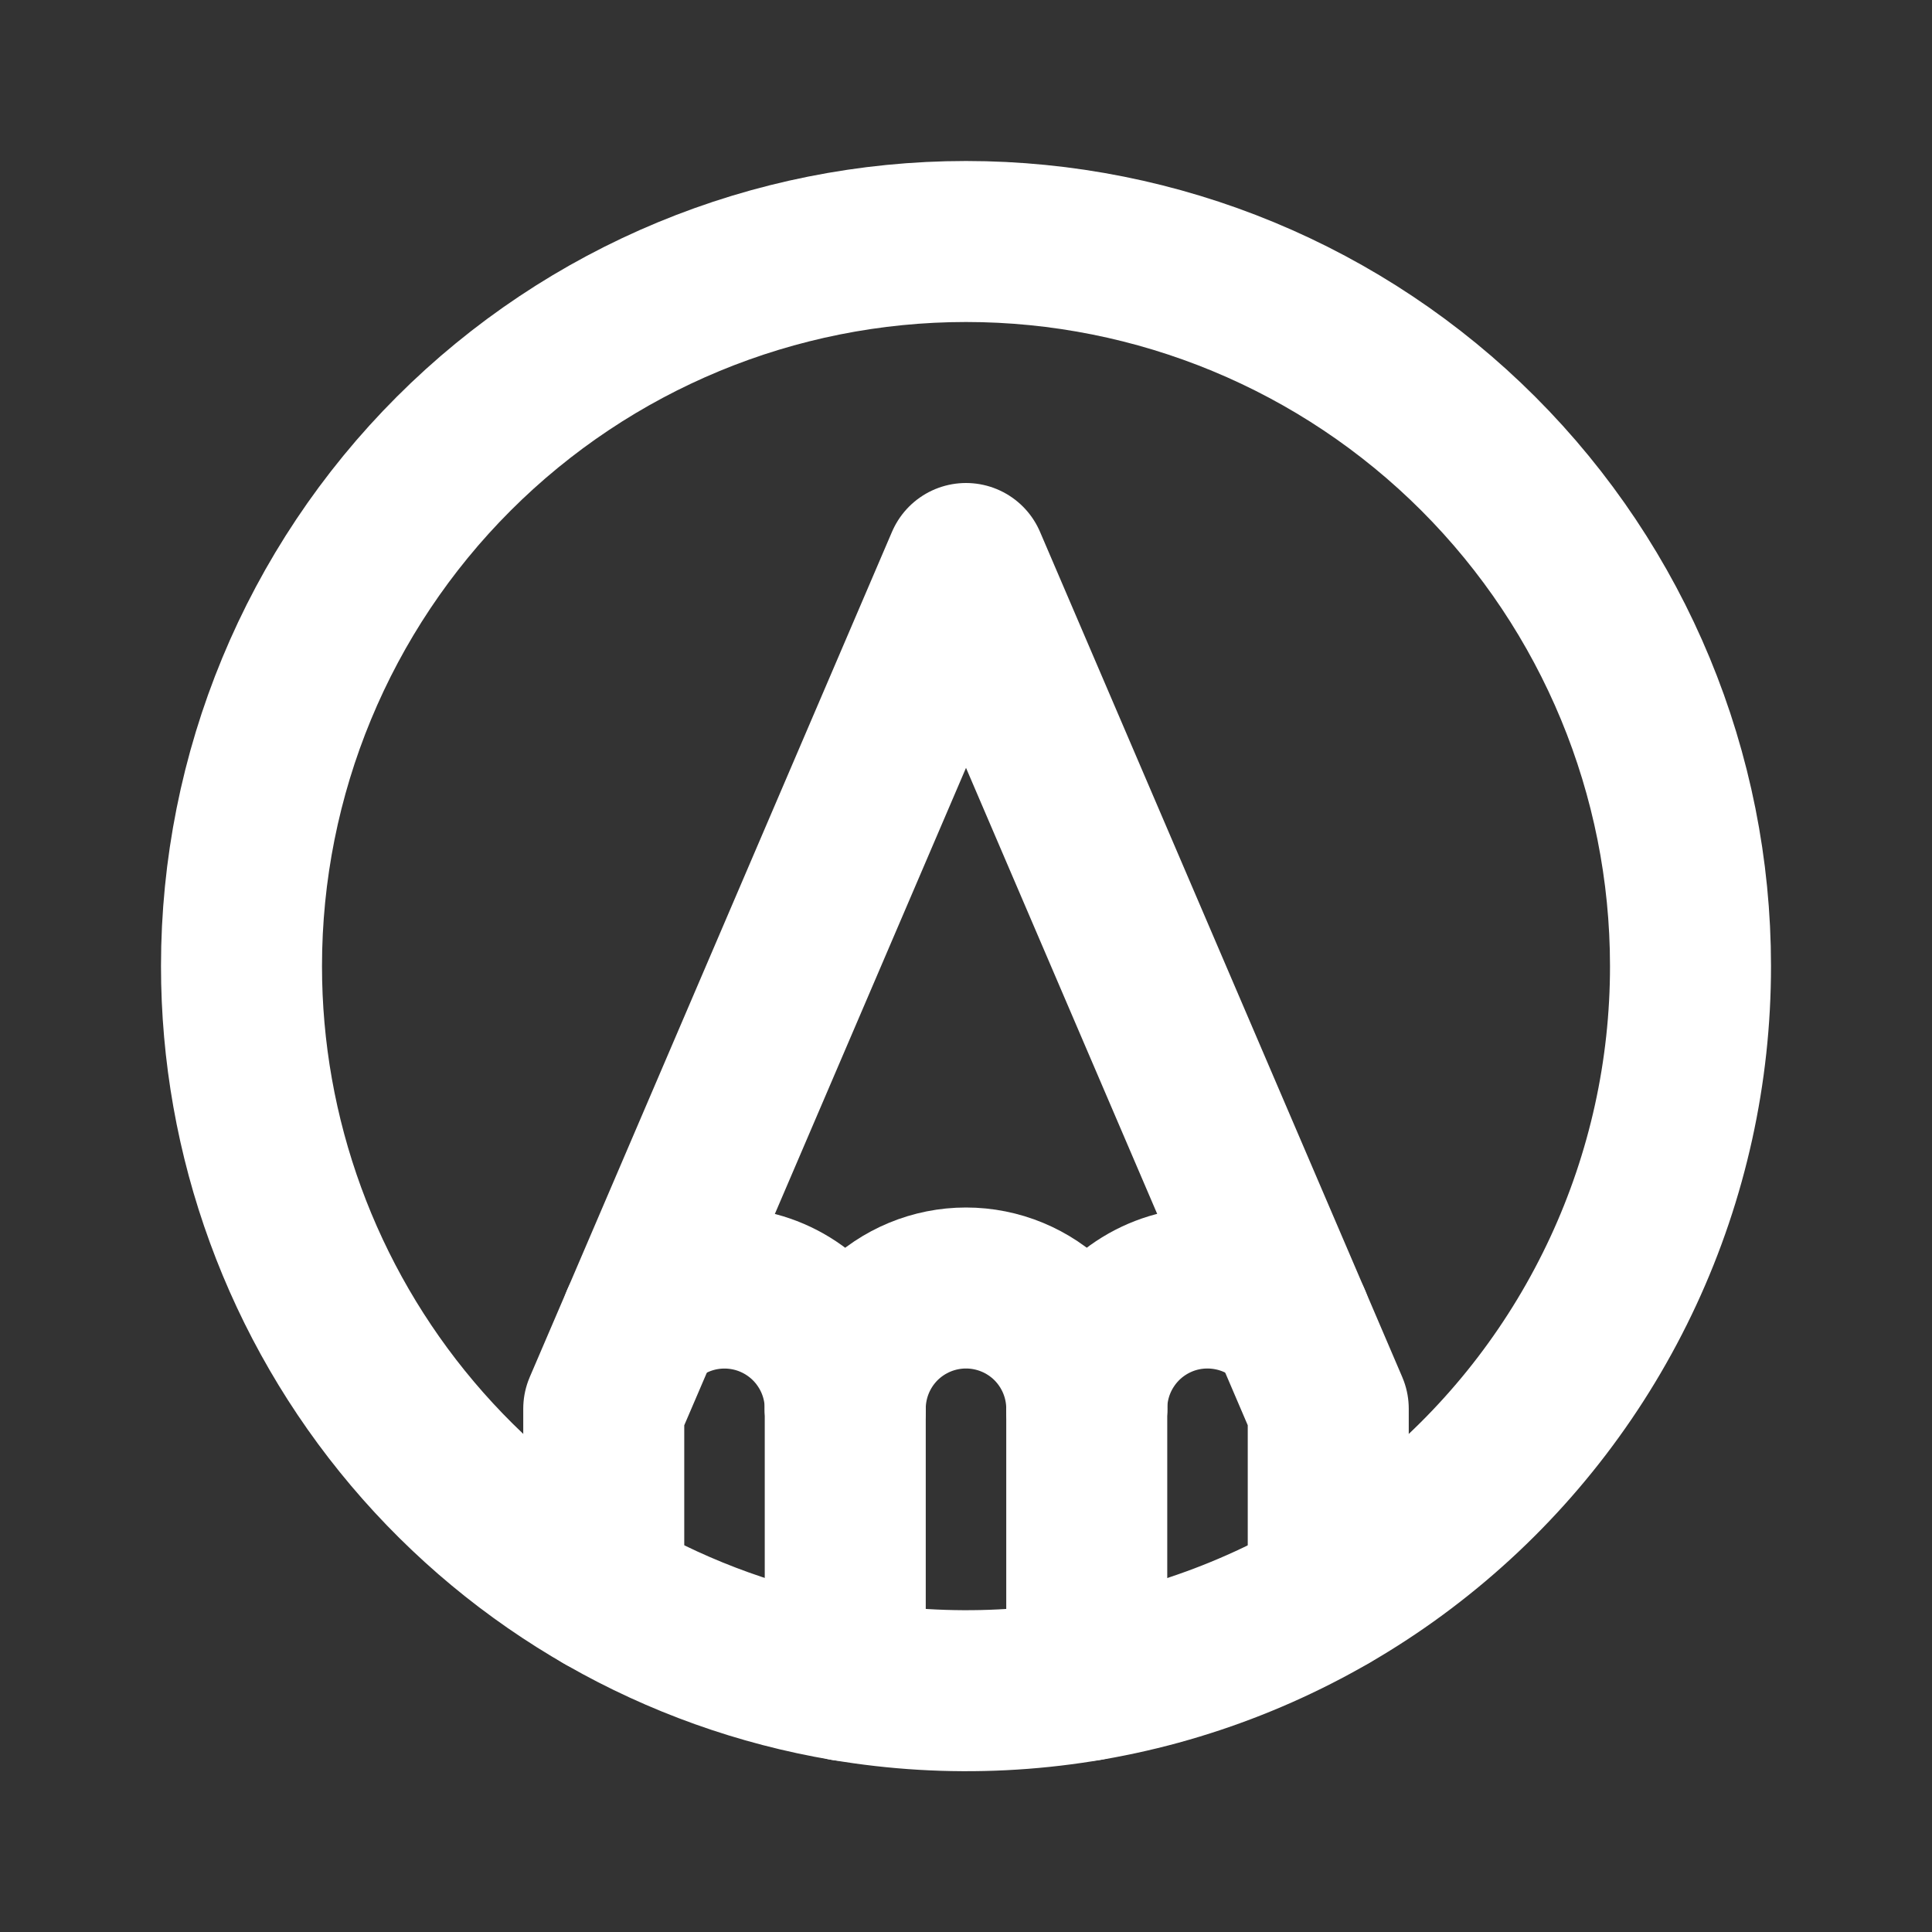 <svg width="24" height="24" viewBox="0 0 24 24" fill="none" xmlns="http://www.w3.org/2000/svg">
<rect x="0" y="0" width="24" height="24" fill="#333333" stroke="none"/>
<path d="M10.5 17.5C10.5 17.102 10.658 16.721 10.939 16.439C11.221 16.158 11.602 16 12 16C12.398 16 12.779 16.158 13.061 16.439C13.342 16.721 13.5 17.102 13.5 17.5" stroke="white" stroke-width="2" stroke-linecap="round" stroke-linejoin="round"/>
<path d="M13.5 17.5C13.5 17.206 13.586 16.919 13.748 16.674C13.909 16.429 14.139 16.237 14.409 16.121C14.679 16.005 14.977 15.972 15.266 16.024C15.555 16.076 15.822 16.211 16.035 16.414" stroke="white" stroke-width="2" stroke-linecap="round" stroke-linejoin="round"/>
<path d="M10.5 17.5C10.5 17.207 10.414 16.92 10.252 16.675C10.091 16.43 9.861 16.238 9.591 16.122C9.321 16.006 9.023 15.973 8.735 16.024C8.446 16.076 8.179 16.212 7.966 16.414" stroke="white" stroke-width="2" stroke-linecap="round" stroke-linejoin="round"/>
<path d="M13.5 17.5V20.876" stroke="white" stroke-width="2" stroke-linecap="round" stroke-linejoin="round"/>
<path d="M10.5 17.5V20.876" stroke="white" stroke-width="2" stroke-linecap="round" stroke-linejoin="round"/>
<path d="M7.5 19.796V17.5L7.966 16.414L12 7L16.035 16.414L16.5 17.5V19.796" stroke="white" stroke-width="2" stroke-linecap="round" stroke-linejoin="round"/>
<path d="M21 12C21.001 13.309 20.716 14.603 20.165 15.79C19.614 16.978 18.811 18.031 17.811 18.876C16.811 19.722 15.639 20.338 14.377 20.684C13.114 21.029 11.791 21.095 10.5 20.876C8.402 20.522 6.498 19.436 5.125 17.811C3.752 16.186 2.999 14.127 3 12C3 9.613 3.948 7.324 5.636 5.636C7.324 3.948 9.613 3 12 3C14.387 3 16.676 3.948 18.364 5.636C20.052 7.324 21 9.613 21 12Z" stroke="white" stroke-width="2" stroke-linecap="round" stroke-linejoin="round"/>
</svg>
